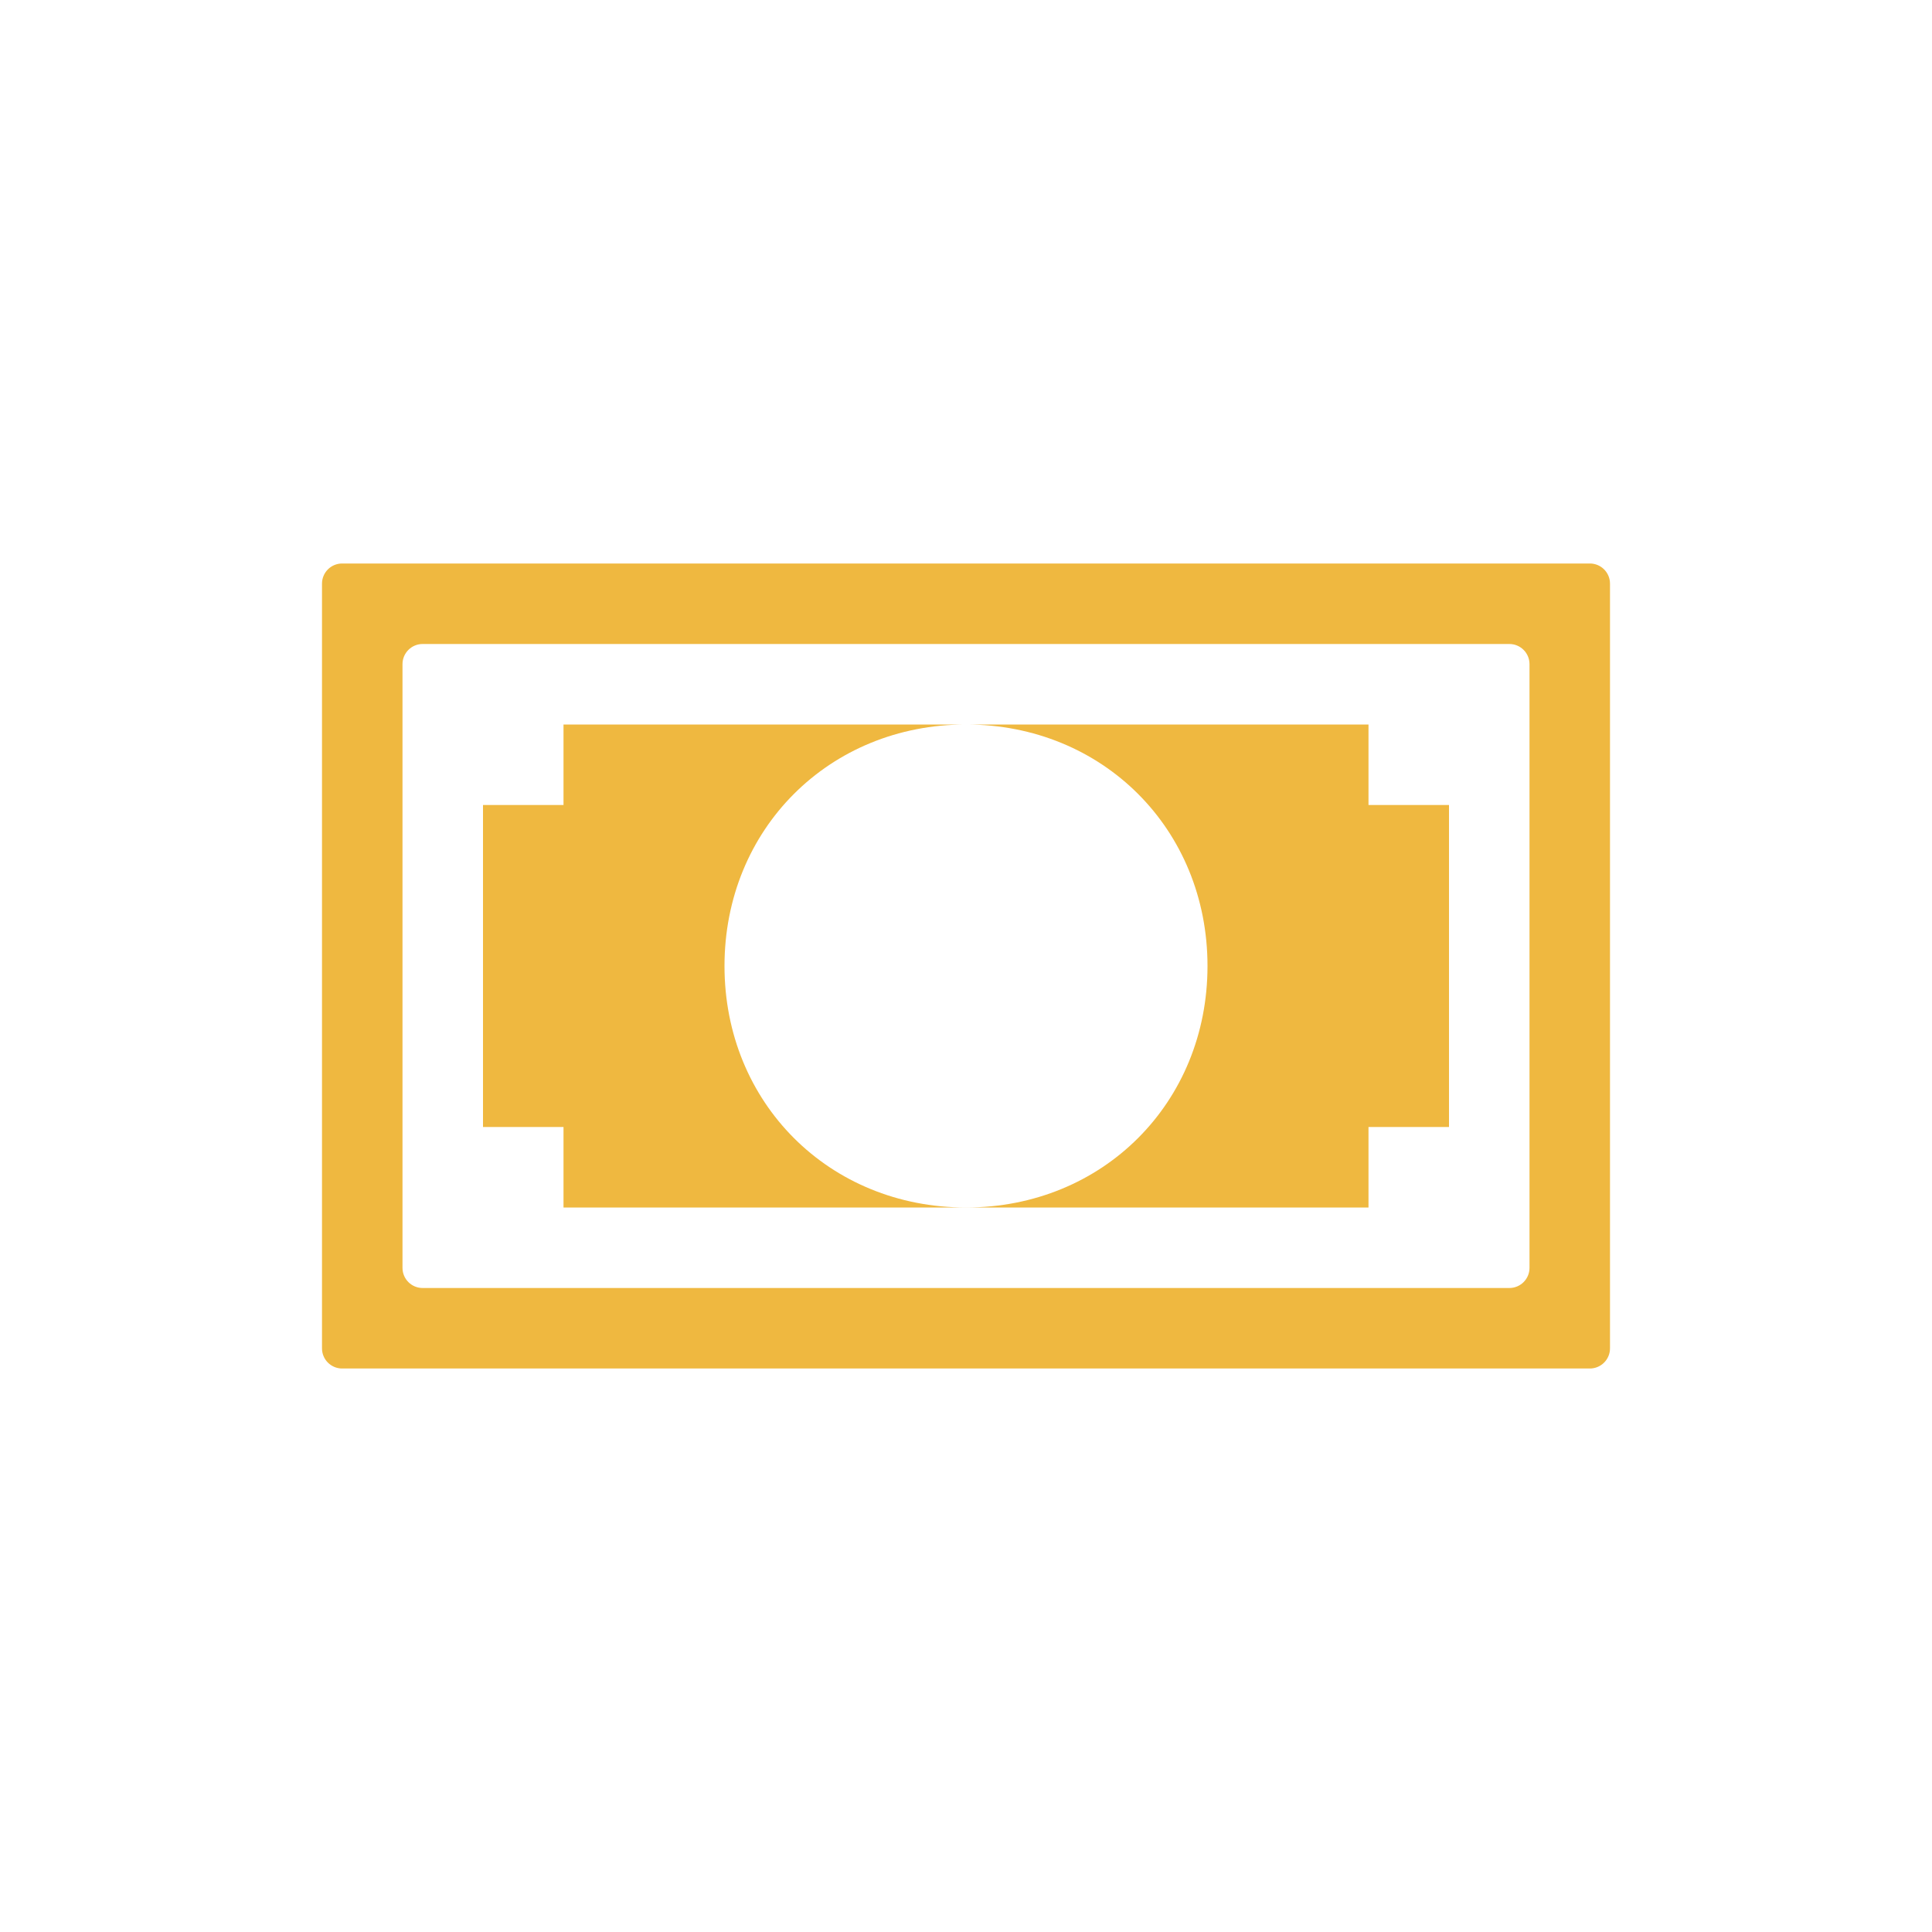 <svg width="96" height="96" viewBox="0 0 96 96" fill="none" xmlns="http://www.w3.org/2000/svg">
<path d="M75 32C75.552 32 76 32.448 76 33V63C76 63.552 75.552 64 75 64H21C20.448 64 20 63.552 20 63V33C20 32.448 20.448 32 21 32H75ZM80 29C80 28.448 79.552 28 79 28H17C16.448 28 16 28.448 16 29V67C16 67.552 16.448 68 17 68H79C79.552 68 80 67.552 80 67V29Z" fill="#EFB840"/>
<path d="M48 36C54.8 36 60 41.2 60 48C60 54.8 54.8 60 48 60H68V56H72V40H68V36H48Z" fill="#EFB840"/>
<path d="M36 48C36 41.2 41.2 36 48 36H28V40H24V56H28V60H48C41.2 60 36 54.8 36 48Z" fill="#EFB840"/>
</svg>
